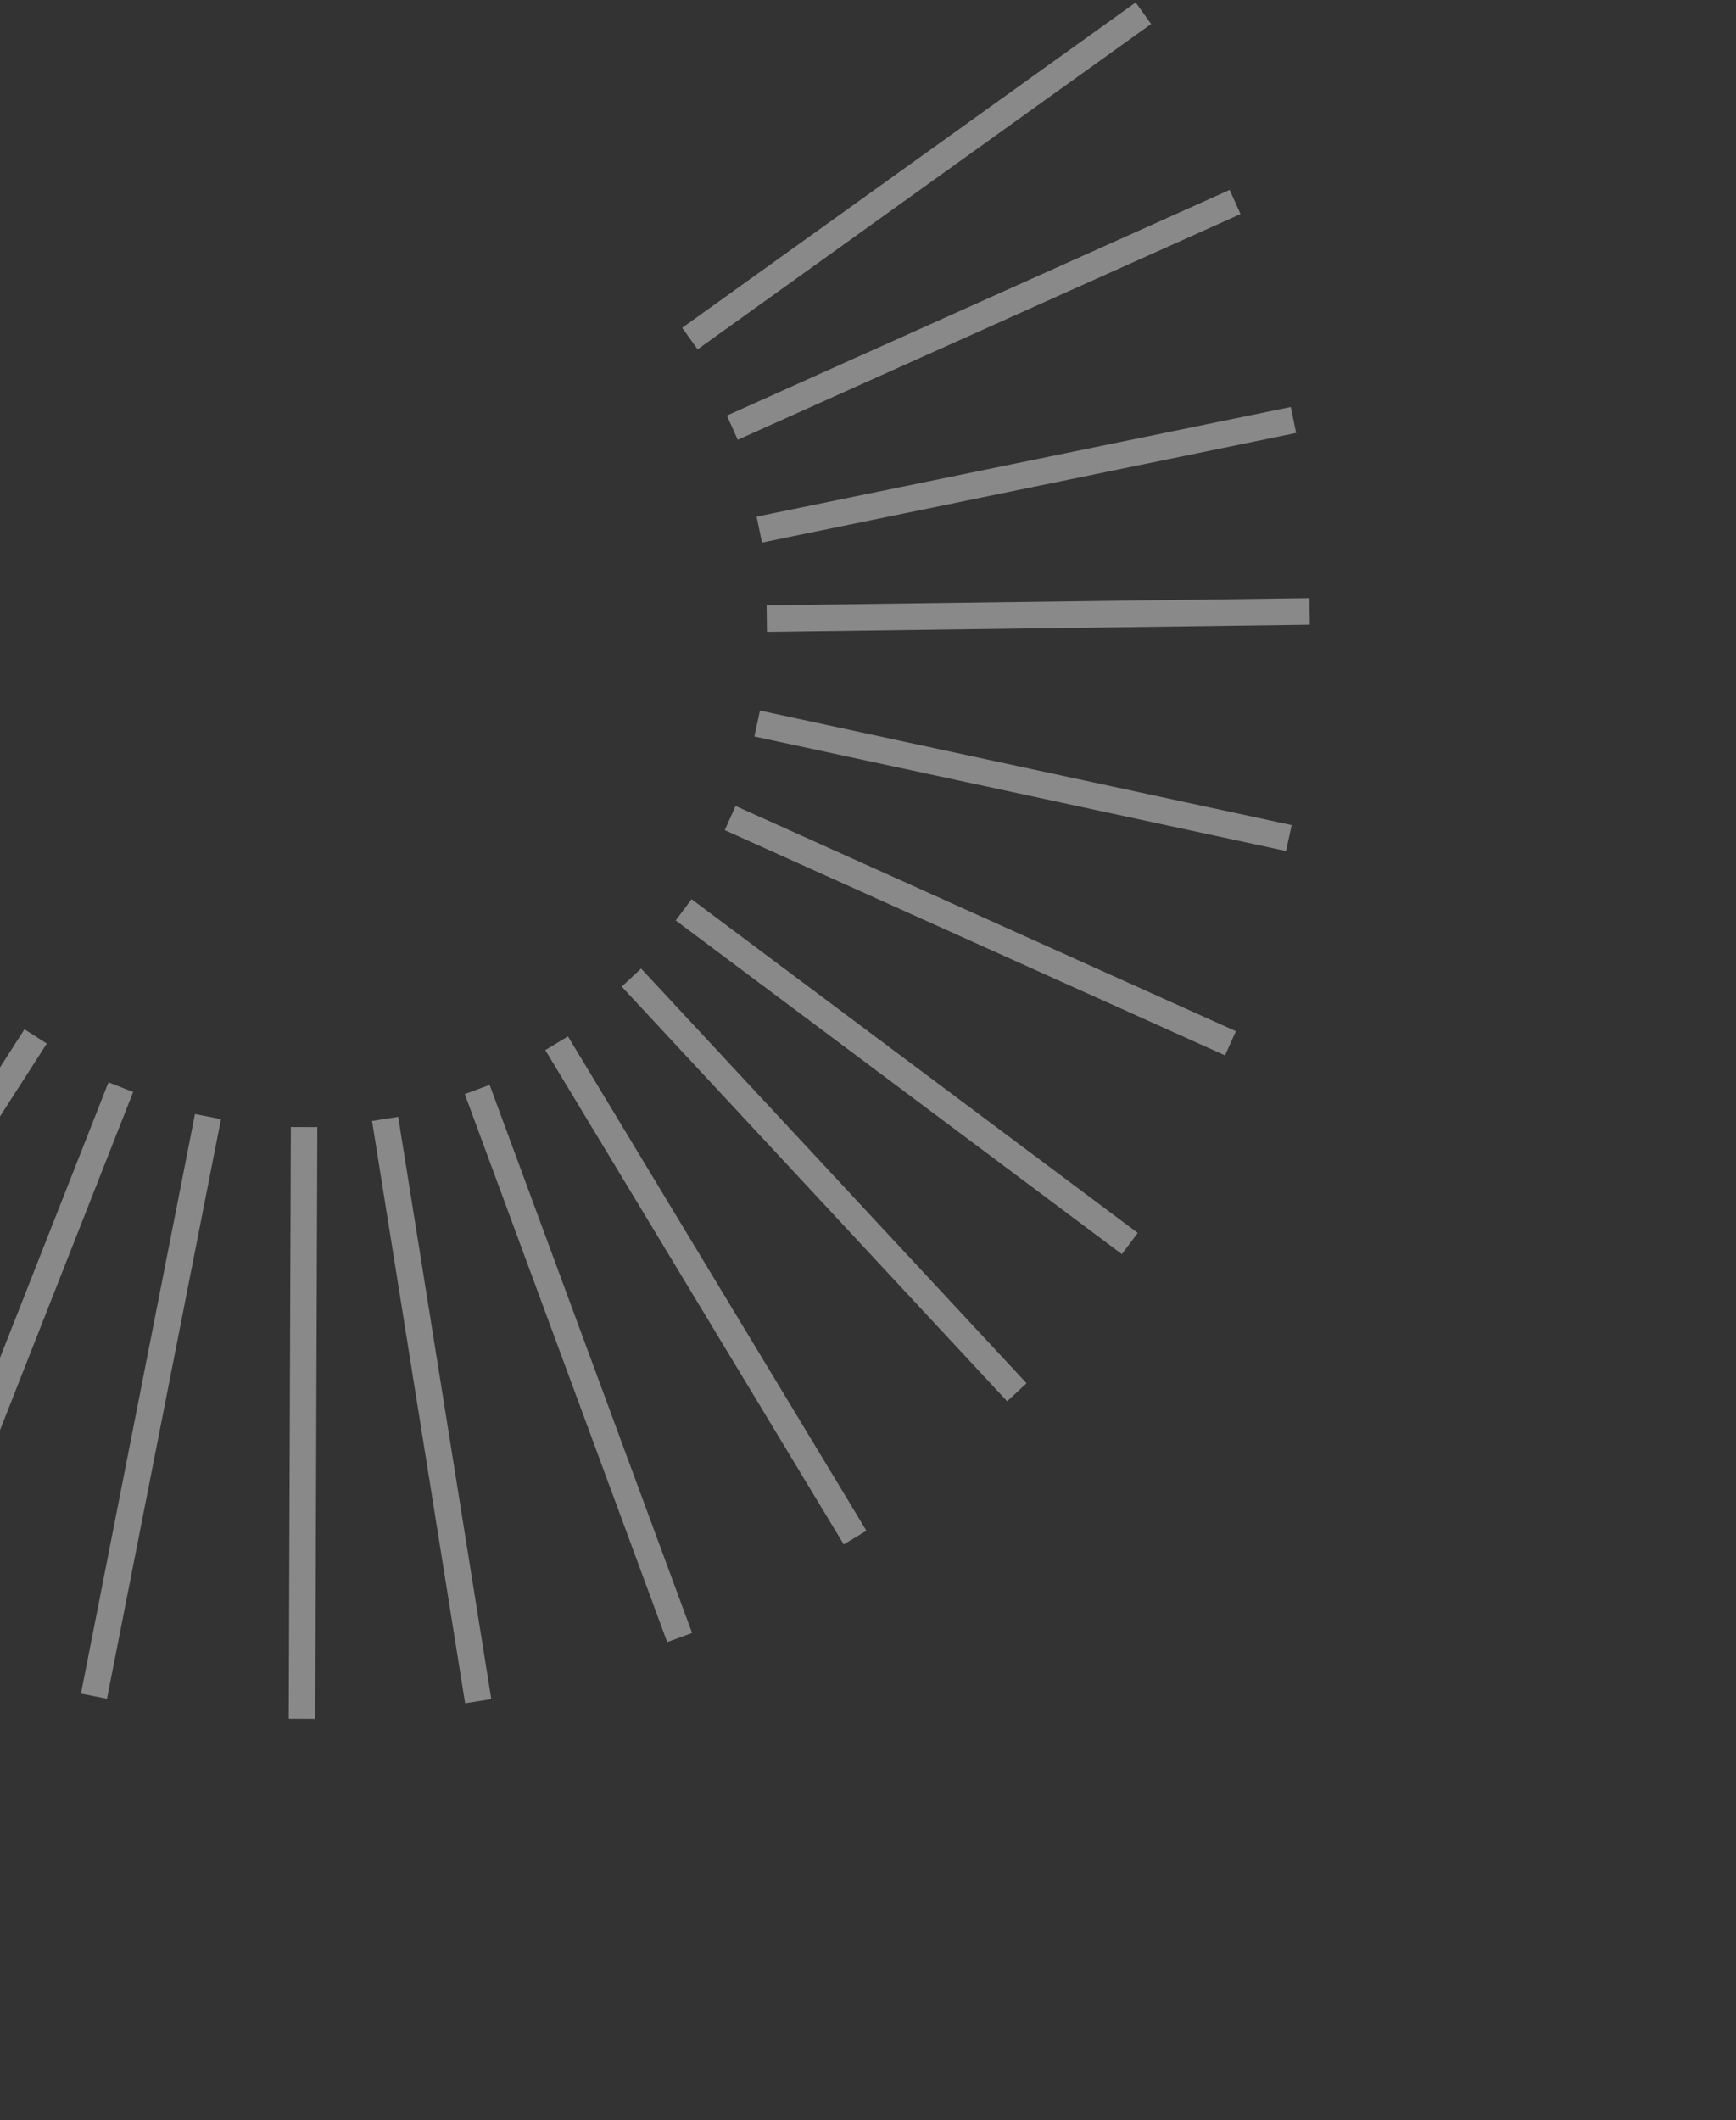 <svg width="131" height="160" viewBox="0 0 131 160" fill="none" xmlns="http://www.w3.org/2000/svg">
<rect x="0" y="0" width="131" height="160" fill="#333333" stroke="none"/>
<path d="M64.525 116.027L42.003 78.725" stroke="white" stroke-opacity="0.42" stroke-width="2" stroke-miterlimit="10"/>
<path d="M86.281 1L52.061 25.549" stroke="white" stroke-opacity="0.42" stroke-width="2" stroke-miterlimit="10"/>
<path d="M97.258 63.24L57.136 54.597" stroke="white" stroke-opacity="0.42" stroke-width="2" stroke-miterlimit="10"/>
<path d="M15.694 84.26L7.091 127.993" stroke="white" stroke-opacity="0.42" stroke-width="2" stroke-miterlimit="10"/>
<path d="M85.256 93.838L51.588 68.657" stroke="white" stroke-opacity="0.42" stroke-width="2" stroke-miterlimit="10"/>
<path d="M2.688 78.211L-20.875 114.909" stroke="white" stroke-opacity="0.42" stroke-width="2" stroke-miterlimit="10"/>
<path d="M97.606 31.692L57.297 39.965" stroke="white" stroke-opacity="0.42" stroke-width="2" stroke-miterlimit="10"/>
<path d="M29.061 84.434L36.086 128.373" stroke="white" stroke-opacity="0.42" stroke-width="2" stroke-miterlimit="10"/>
<path d="M76.733 105.062L47.647 73.77" stroke="white" stroke-opacity="0.42" stroke-width="2" stroke-miterlimit="10"/>
<path d="M-2.095 73.916L-31.078 105.619" stroke="white" stroke-opacity="0.42" stroke-width="2" stroke-miterlimit="10"/>
<path d="M98.828 46.136L57.861 46.681" stroke="white" stroke-opacity="0.42" stroke-width="2" stroke-miterlimit="10"/>
<path d="M22.947 85.05L22.79 129.703" stroke="white" stroke-opacity="0.42" stroke-width="2" stroke-miterlimit="10"/>
<path d="M92.851 78.728L55.099 61.731" stroke="white" stroke-opacity="0.42" stroke-width="2" stroke-miterlimit="10"/>
<path d="M9.117 82.039L-7.087 123.19" stroke="white" stroke-opacity="0.42" stroke-width="2" stroke-miterlimit="10"/>
<path d="M93.202 15.242L55.261 32.272" stroke="white" stroke-opacity="0.42" stroke-width="2" stroke-miterlimit="10"/>
<path d="M36.01 82.214L51.287 123.57" stroke="white" stroke-opacity="0.42" stroke-width="2" stroke-miterlimit="10"/>
</svg>
